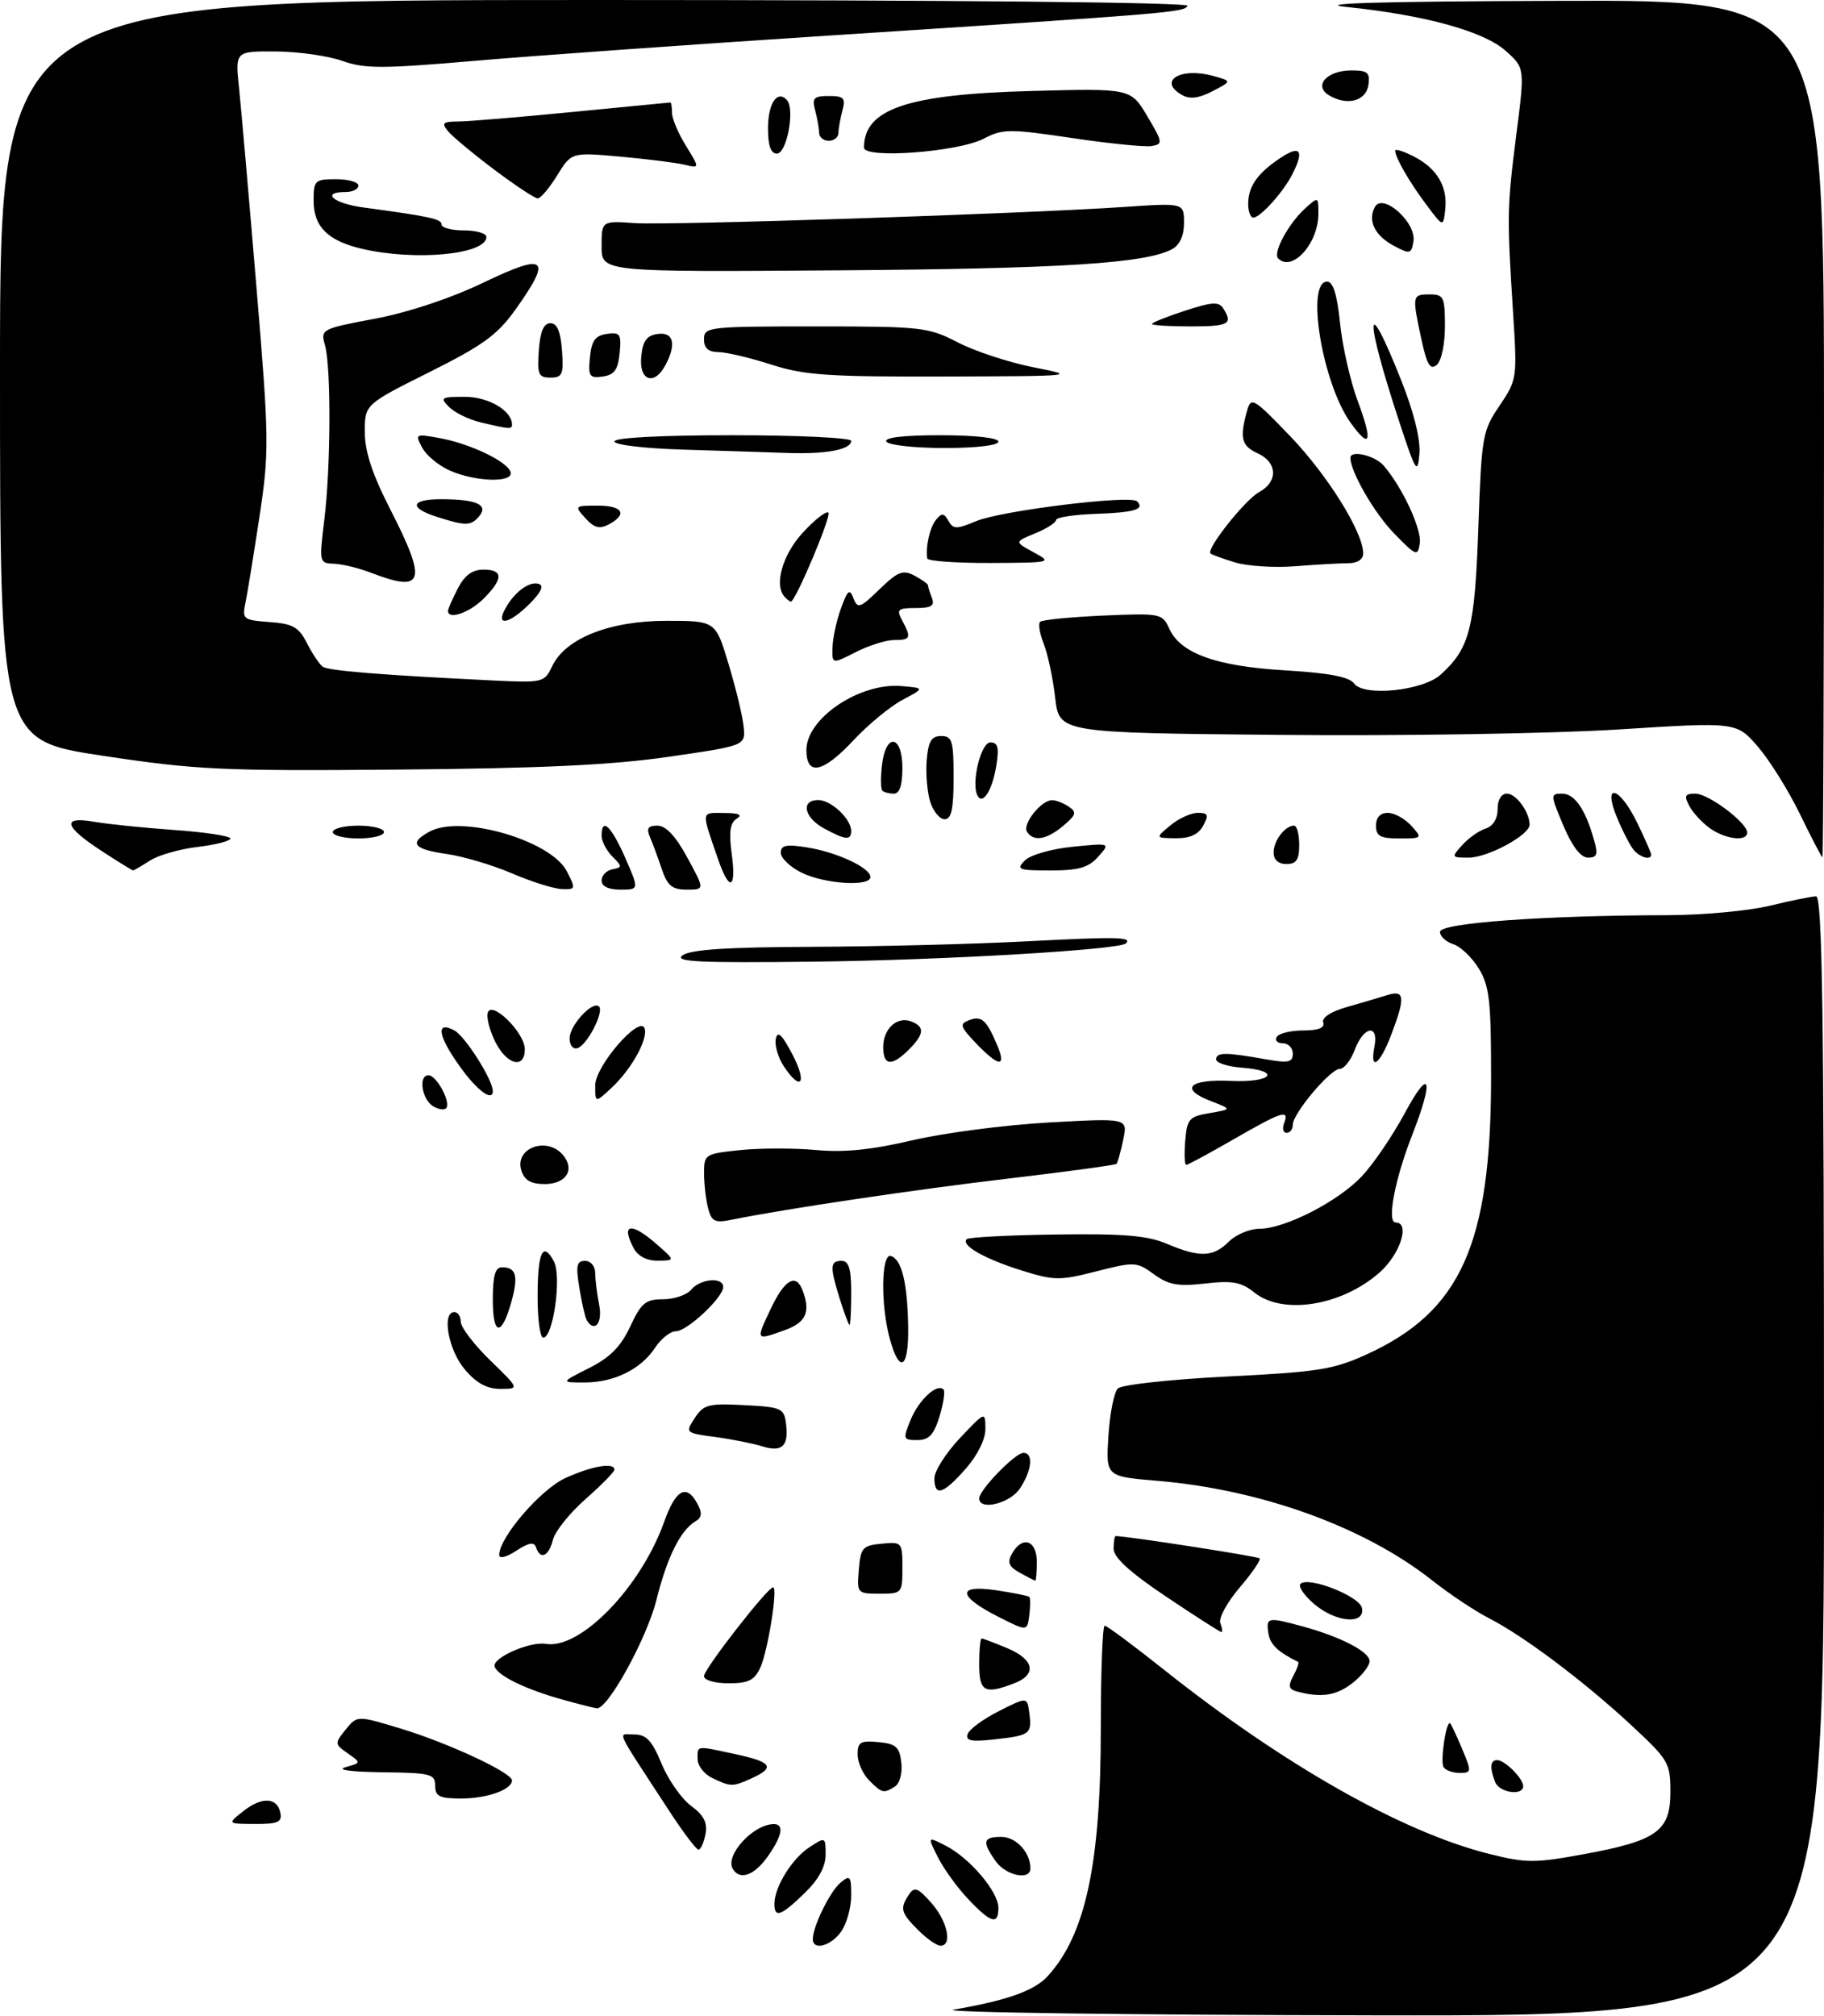 <?xml version="1.0" encoding="UTF-8" standalone="no"?>
<!DOCTYPE svg PUBLIC "-//W3C//DTD SVG 1.1//EN" "http://www.w3.org/Graphics/SVG/1.1/DTD/svg11.dtd" >
<svg xmlns="http://www.w3.org/2000/svg" xmlns:xlink="http://www.w3.org/1999/xlink" version="1.1" viewBox="0 0 285 315">
 <g >
 <path fill="currentColor"
d=" M 149.00 313.99 C 157.30 312.57 161.62 311.04 163.70 308.76 C 169.62 302.28 172.00 291.20 172.00 270.05 C 172.00 261.22 172.27 254.00 172.61 254.00 C 172.95 254.00 177.11 257.09 181.86 260.87 C 200.52 275.71 219.08 286.24 232.59 289.63 C 238.46 291.11 239.78 291.11 247.42 289.71 C 258.90 287.60 261.00 286.10 261.00 279.99 C 261.00 275.42 260.74 274.97 254.75 269.42 C 247.34 262.56 238.02 255.57 232.59 252.80 C 230.45 251.70 226.48 249.06 223.79 246.93 C 213.22 238.57 197.04 232.72 180.79 231.36 C 172.79 230.69 172.79 230.69 173.19 224.35 C 173.41 220.86 174.07 217.53 174.66 216.94 C 175.25 216.35 182.84 215.52 191.72 215.07 C 206.00 214.36 208.35 213.99 213.61 211.58 C 228.23 204.90 232.96 194.37 232.98 168.50 C 232.99 156.42 232.73 154.07 231.07 151.34 C 230.01 149.60 228.21 147.88 227.07 147.52 C 225.93 147.16 225.00 146.29 225.00 145.59 C 225.00 144.21 241.20 143.03 260.50 142.99 C 266.00 142.98 273.20 142.32 276.50 141.52 C 279.80 140.72 283.06 140.06 283.75 140.04 C 284.74 140.01 285.00 158.15 285.00 227.50 C 285.00 315.00 285.00 315.00 214.75 314.88 C 176.11 314.82 146.53 314.42 149.00 313.99 Z  M 127.00 302.97 C 127.00 300.99 129.70 295.49 131.35 294.13 C 132.83 292.90 133.00 293.11 133.00 296.16 C 133.00 298.03 132.30 300.56 131.44 301.78 C 129.85 304.05 127.00 304.82 127.00 302.97 Z  M 143.45 301.55 C 140.74 298.83 140.57 298.19 142.03 296.00 C 142.88 294.73 143.42 294.94 145.52 297.31 C 148.04 300.15 148.86 304.00 146.95 304.00 C 146.38 304.00 144.80 302.90 143.45 301.55 Z  M 151.31 296.75 C 149.61 294.96 147.47 292.01 146.56 290.20 C 144.89 286.89 144.89 286.89 147.83 288.41 C 151.57 290.35 156.00 295.58 156.00 298.08 C 156.00 300.80 154.84 300.48 151.31 296.75 Z  M 121.00 297.45 C 121.00 294.85 123.75 290.39 126.45 288.63 C 128.98 286.97 129.00 286.98 129.00 289.78 C 129.00 291.67 127.90 293.67 125.70 295.80 C 122.02 299.37 121.00 299.73 121.00 297.45 Z  M 114.51 292.02 C 113.21 289.91 117.69 285.00 120.93 285.00 C 122.58 285.00 122.20 286.90 119.93 290.10 C 117.84 293.03 115.62 293.82 114.51 292.02 Z  M 155.56 290.78 C 153.42 287.73 153.59 287.00 156.46 287.00 C 158.77 287.00 161.00 289.42 161.00 291.93 C 161.00 293.86 157.14 293.04 155.56 290.78 Z  M 104.50 282.84 C 95.80 269.49 96.48 271.00 99.15 271.00 C 101.00 271.01 101.90 271.98 103.37 275.57 C 104.41 278.07 106.47 281.03 107.97 282.14 C 109.99 283.63 110.57 284.78 110.23 286.57 C 109.98 287.91 109.48 289.00 109.13 288.99 C 108.79 288.99 106.70 286.22 104.50 282.84 Z  M 38.00 282.99 C 40.92 280.68 43.34 280.80 43.81 283.26 C 44.09 284.70 43.40 285.00 39.82 284.98 C 35.50 284.96 35.50 284.96 38.00 282.99 Z  M 68.00 279.00 C 68.00 277.17 67.30 276.99 59.75 276.90 C 54.84 276.84 52.50 276.52 53.97 276.11 C 56.44 275.42 56.44 275.42 54.33 273.94 C 52.27 272.50 52.26 272.39 54.01 270.23 C 55.81 268.01 55.81 268.01 62.66 270.09 C 70.11 272.36 80.00 276.97 80.00 278.17 C 80.00 279.61 76.11 281.00 72.07 281.00 C 68.67 281.00 68.00 280.67 68.00 279.00 Z  M 135.75 278.11 C 134.79 277.13 134.00 275.33 134.00 274.10 C 134.00 272.19 134.46 271.92 137.25 272.19 C 140.00 272.45 140.55 272.94 140.83 275.39 C 141.02 277.03 140.59 278.65 139.83 279.13 C 138.06 280.25 137.79 280.18 135.75 278.11 Z  M 233.61 278.42 C 232.74 276.17 232.85 275.00 233.93 275.00 C 235.13 275.00 238.00 277.87 238.00 279.07 C 238.00 280.65 234.25 280.09 233.61 278.42 Z  M 111.25 277.78 C 110.01 277.18 109.00 275.86 109.00 274.85 C 109.00 272.67 108.60 272.72 114.95 274.08 C 120.61 275.30 121.18 276.14 117.45 277.84 C 114.46 279.20 114.20 279.20 111.25 277.78 Z  M 225.56 276.10 C 225.00 275.19 225.99 268.65 226.60 269.27 C 226.78 269.45 227.63 271.27 228.48 273.30 C 229.96 276.83 229.94 277.00 228.07 277.00 C 227.00 277.00 225.87 276.60 225.56 276.10 Z  M 151.19 270.94 C 151.43 270.20 153.63 268.58 156.07 267.35 C 160.50 265.11 160.50 265.11 160.83 267.65 C 161.25 270.93 160.98 271.14 155.42 271.76 C 151.77 272.17 150.84 271.99 151.19 270.94 Z  M 87.97 265.57 C 82.21 263.98 77.75 261.82 77.29 260.39 C 76.85 259.04 82.78 256.42 85.29 256.84 C 90.70 257.74 100.14 247.99 103.78 237.76 C 105.58 232.70 107.27 231.78 108.97 234.95 C 109.75 236.40 109.67 237.10 108.66 237.70 C 106.32 239.09 104.23 243.29 102.56 250.00 C 101.05 256.02 94.94 267.12 93.24 266.91 C 92.83 266.86 90.46 266.26 87.97 265.57 Z  M 202.75 264.31 C 201.34 263.94 201.21 263.47 202.08 261.84 C 202.68 260.73 203.01 259.75 202.83 259.66 C 199.63 258.07 198.44 256.93 198.18 255.15 C 197.81 252.68 198.09 252.63 203.50 254.10 C 209.50 255.74 214.00 258.07 214.00 259.54 C 214.00 260.26 212.81 261.79 211.37 262.93 C 208.84 264.92 206.50 265.29 202.75 264.31 Z  M 153.00 260.00 C 153.00 257.80 153.17 256.00 153.38 256.00 C 153.59 256.00 155.39 256.68 157.38 257.51 C 161.61 259.28 162.07 261.64 158.43 263.02 C 153.83 264.78 153.00 264.32 153.00 260.00 Z  M 110.00 261.88 C 110.00 260.76 119.94 248.00 120.80 248.00 C 121.57 248.00 119.99 257.94 118.80 260.54 C 117.89 262.53 116.95 263.00 113.84 263.00 C 111.67 263.00 110.00 262.51 110.00 261.88 Z  M 156.07 252.65 C 149.63 249.40 149.43 247.54 155.62 248.46 C 158.31 248.86 160.65 249.33 160.83 249.50 C 161.00 249.68 161.00 250.96 160.83 252.35 C 160.50 254.89 160.50 254.89 156.07 252.65 Z  M 182.24 249.48 C 176.55 245.67 174.00 243.35 174.00 241.98 C 174.00 240.89 174.15 240.00 174.33 240.00 C 176.09 240.00 196.49 243.16 196.81 243.48 C 197.05 243.71 195.64 245.77 193.69 248.05 C 191.74 250.33 190.38 252.83 190.68 253.60 C 190.97 254.37 191.05 255.00 190.85 255.00 C 190.65 255.00 186.77 252.52 182.24 249.48 Z  M 205.31 250.59 C 203.76 249.26 202.81 247.86 203.20 247.47 C 204.43 246.24 212.46 249.39 212.81 251.25 C 213.32 253.90 208.68 253.49 205.31 250.59 Z  M 134.19 245.25 C 134.47 241.83 134.78 241.47 137.75 241.19 C 140.93 240.88 141.00 240.95 141.00 244.94 C 141.00 248.93 140.94 249.00 137.44 249.00 C 133.94 249.00 133.88 248.94 134.19 245.25 Z  M 159.32 245.71 C 157.62 244.77 157.36 244.11 158.12 242.75 C 159.72 239.88 162.00 240.62 162.00 244.00 C 162.00 245.65 161.89 246.98 161.75 246.96 C 161.61 246.95 160.52 246.38 159.32 245.71 Z  M 78.00 242.95 C 78.00 240.21 84.49 232.68 88.37 230.92 C 92.50 229.04 96.00 228.45 96.00 229.62 C 96.00 229.97 93.97 232.03 91.50 234.21 C 89.02 236.39 86.72 239.26 86.39 240.59 C 85.74 243.18 84.42 243.77 83.76 241.77 C 83.46 240.87 82.63 241.01 80.67 242.29 C 79.14 243.30 78.00 243.58 78.00 242.95 Z  M 153.00 234.11 C 153.00 232.79 158.62 227.00 159.90 227.00 C 161.50 227.00 161.25 229.69 159.38 232.54 C 157.84 234.90 153.00 236.09 153.00 234.11 Z  M 146.00 230.96 C 146.00 229.84 147.79 227.03 149.97 224.71 C 153.94 220.51 153.95 220.51 153.97 223.22 C 153.99 224.85 152.77 227.33 150.90 229.47 C 147.37 233.48 146.00 233.90 146.00 230.96 Z  M 119.00 225.95 C 117.62 225.52 114.37 224.87 111.77 224.52 C 107.07 223.89 107.04 223.86 108.56 221.55 C 109.94 219.44 110.71 219.24 116.30 219.54 C 122.18 219.85 122.52 220.01 122.83 222.56 C 123.25 225.98 122.15 226.96 119.00 225.95 Z  M 142.29 221.83 C 143.56 218.72 146.41 216.08 147.42 217.09 C 147.70 217.37 147.42 219.27 146.80 221.30 C 145.91 224.19 145.15 225.00 143.33 225.00 C 141.10 225.00 141.05 224.85 142.29 221.83 Z  M 72.59 213.92 C 70.04 210.89 68.99 205.00 71.00 205.00 C 71.55 205.00 72.00 205.69 72.00 206.54 C 72.00 207.38 74.07 210.08 76.59 212.54 C 81.18 217.00 81.18 217.00 78.18 217.00 C 76.06 217.00 74.42 216.10 72.59 213.92 Z  M 92.04 213.75 C 95.34 212.09 97.01 210.39 98.47 207.25 C 100.19 203.57 100.87 203.00 103.60 203.00 C 105.34 203.00 107.32 202.32 108.00 201.50 C 109.43 199.78 113.00 199.47 113.00 201.08 C 113.00 202.72 107.36 208.00 105.60 208.00 C 104.75 208.00 103.29 209.15 102.37 210.55 C 100.16 213.93 95.96 216.00 91.34 216.00 C 87.58 216.00 87.58 216.00 92.04 213.75 Z  M 139.05 209.25 C 137.57 203.91 137.68 195.73 139.22 196.24 C 140.90 196.80 141.78 200.43 141.90 207.25 C 142.01 213.80 140.59 214.80 139.05 209.25 Z  M 84.00 202.67 C 84.00 195.65 84.81 193.85 86.54 197.07 C 87.79 199.40 86.45 209.00 84.87 209.00 C 84.39 209.00 84.00 206.15 84.00 202.67 Z  M 120.40 204.55 C 122.58 199.92 124.35 198.87 125.39 201.58 C 126.68 204.95 125.96 206.61 122.68 207.80 C 118.04 209.48 118.06 209.50 120.40 204.55 Z  M 77.00 203.06 C 77.00 199.32 77.38 198.00 78.44 198.00 C 80.64 198.00 81.02 199.34 79.93 203.31 C 78.38 208.89 77.00 208.77 77.00 203.06 Z  M 91.67 206.25 C 91.43 205.84 90.91 203.59 90.53 201.25 C 89.95 197.74 90.10 197.00 91.41 197.00 C 92.30 197.00 93.00 197.83 93.00 198.88 C 93.00 199.91 93.28 202.16 93.62 203.88 C 94.19 206.72 92.89 208.31 91.67 206.25 Z  M 131.24 203.02 C 129.64 197.88 129.68 197.00 131.50 197.00 C 132.63 197.00 133.00 198.22 133.00 202.00 C 133.00 204.75 132.88 207.00 132.74 207.00 C 132.60 207.00 131.93 205.21 131.24 203.02 Z  M 196.00 201.95 C 193.94 200.30 192.58 200.05 188.30 200.54 C 184.03 201.02 182.59 200.76 180.30 199.09 C 177.60 197.13 177.28 197.11 171.30 198.64 C 165.55 200.11 164.71 200.09 159.56 198.48 C 153.78 196.66 150.11 194.56 151.05 193.61 C 151.36 193.31 157.66 192.98 165.05 192.88 C 175.64 192.73 179.32 193.05 182.37 194.35 C 187.44 196.51 189.57 196.43 192.00 194.00 C 193.10 192.90 195.24 192.00 196.75 191.99 C 200.76 191.98 209.00 187.77 212.75 183.82 C 214.54 181.94 217.57 177.50 219.48 173.95 C 223.47 166.53 224.12 168.48 220.62 177.42 C 217.93 184.31 216.67 191.00 218.06 191.00 C 220.39 191.00 218.78 195.99 215.53 198.84 C 209.60 204.05 200.43 205.50 196.00 201.95 Z  M 99.04 195.07 C 96.94 191.14 98.60 190.87 102.69 194.47 C 105.50 196.94 105.50 196.94 102.79 196.97 C 101.10 196.99 99.68 196.27 99.04 195.07 Z  M 110.66 188.85 C 110.31 187.56 110.02 185.10 110.01 183.39 C 110.00 180.34 110.11 180.27 115.68 179.69 C 118.80 179.37 124.11 179.37 127.49 179.68 C 131.89 180.09 136.15 179.66 142.56 178.16 C 147.48 177.01 157.06 175.76 163.86 175.38 C 176.23 174.69 176.23 174.69 175.50 178.09 C 175.10 179.97 174.63 181.65 174.46 181.84 C 174.29 182.03 166.80 183.05 157.82 184.11 C 143.18 185.83 122.77 188.86 114.39 190.56 C 111.72 191.11 111.20 190.87 110.66 188.85 Z  M 81.46 182.88 C 80.34 179.36 85.49 177.48 87.99 180.49 C 89.88 182.77 88.45 185.00 85.10 185.00 C 82.95 185.00 81.95 184.41 81.46 182.88 Z  M 185.19 178.25 C 185.47 174.83 185.80 174.45 189.00 173.91 C 192.50 173.31 192.50 173.31 189.20 172.04 C 184.24 170.13 185.77 168.58 192.31 168.88 C 198.79 169.18 200.31 167.29 193.98 166.81 C 191.77 166.64 189.99 166.05 190.02 165.50 C 190.09 164.39 191.48 164.39 197.75 165.50 C 201.32 166.13 202.00 165.99 202.00 164.63 C 202.00 163.73 201.30 163.00 200.44 163.00 C 199.58 163.00 199.16 162.55 199.50 162.00 C 199.84 161.45 201.70 161.00 203.64 161.00 C 206.01 161.00 207.03 160.59 206.75 159.75 C 206.50 159.00 207.94 158.05 210.42 157.35 C 212.66 156.71 215.51 155.87 216.75 155.48 C 219.50 154.61 219.62 155.80 217.36 161.72 C 215.58 166.40 213.99 167.48 214.76 163.50 C 215.44 159.93 213.08 160.32 211.69 164.00 C 211.07 165.65 210.02 167.00 209.35 167.00 C 207.87 167.00 202.00 173.97 202.00 175.73 C 202.00 176.43 201.56 177.00 201.03 177.00 C 200.50 177.00 200.32 176.32 200.64 175.50 C 201.50 173.26 200.37 173.62 192.76 178.00 C 188.95 180.20 185.61 182.00 185.35 182.00 C 185.09 182.00 185.02 180.31 185.19 178.25 Z  M 67.75 172.89 C 65.92 171.85 65.30 168.00 66.96 168.00 C 68.12 168.00 70.26 171.75 69.81 172.99 C 69.64 173.48 68.72 173.43 67.75 172.89 Z  M 93.00 169.57 C 93.00 166.55 99.99 158.51 100.72 160.68 C 101.28 162.34 98.67 167.05 95.60 169.92 C 93.00 172.35 93.00 172.35 93.00 169.57 Z  M 72.01 166.85 C 68.42 161.90 67.99 159.39 71.00 161.00 C 72.68 161.90 77.00 168.71 77.00 170.46 C 77.00 172.18 74.62 170.45 72.01 166.85 Z  M 122.44 166.55 C 121.56 165.20 121.01 163.29 121.22 162.30 C 121.50 160.98 122.19 161.63 123.82 164.75 C 126.19 169.28 125.13 170.65 122.44 166.55 Z  M 77.47 162.93 C 76.59 161.25 76.02 159.18 76.19 158.33 C 76.64 156.09 82.00 161.28 82.00 163.95 C 82.00 167.03 79.27 166.42 77.47 162.93 Z  M 138.00 163.62 C 138.00 160.73 140.16 158.74 142.37 159.59 C 144.52 160.41 144.43 161.57 142.00 164.00 C 139.35 166.65 138.00 166.53 138.00 163.62 Z  M 152.53 163.03 C 150.02 160.41 149.89 159.98 151.41 159.40 C 153.36 158.65 154.12 159.32 155.79 163.25 C 157.31 166.82 156.08 166.74 152.53 163.03 Z  M 89.00 162.24 C 89.00 160.19 92.61 156.28 93.60 157.26 C 94.42 158.09 91.75 163.27 90.25 163.76 C 89.54 163.99 89.00 163.33 89.00 162.24 Z  M 106.66 149.26 C 107.89 148.36 113.71 147.98 126.94 147.93 C 137.15 147.89 152.25 147.51 160.50 147.07 C 174.51 146.34 176.97 146.39 175.92 147.40 C 174.88 148.40 147.45 150.01 127.22 150.25 C 109.14 150.46 105.27 150.28 106.66 149.26 Z  M 80.00 136.46 C 76.97 135.16 72.36 133.79 69.75 133.42 C 64.56 132.68 63.83 131.70 67.16 129.91 C 72.13 127.26 86.07 131.30 88.56 136.12 C 89.99 138.89 89.96 139.00 87.78 138.91 C 86.52 138.86 83.03 137.76 80.00 136.46 Z  M 94.00 137.57 C 94.00 136.79 94.76 136.00 95.68 135.82 C 97.25 135.52 97.25 135.39 95.68 133.82 C 94.76 132.90 94.00 131.44 94.00 130.57 C 94.00 127.63 95.49 129.03 97.69 134.02 C 99.87 139.00 99.87 139.00 96.94 139.00 C 95.06 139.00 94.00 138.48 94.00 137.57 Z  M 103.39 135.75 C 102.79 133.96 101.96 131.71 101.54 130.75 C 100.97 129.42 101.26 129.00 102.73 129.00 C 104.04 129.00 105.58 130.64 107.40 134.00 C 110.12 139.00 110.12 139.00 107.31 139.00 C 105.02 139.00 104.28 138.39 103.39 135.75 Z  M 112.20 134.25 C 109.54 126.53 109.48 127.00 113.13 127.02 C 115.48 127.03 116.08 127.30 115.10 127.92 C 114.07 128.57 113.87 130.01 114.33 133.40 C 115.09 138.96 113.97 139.40 112.20 134.25 Z  M 125.25 136.35 C 123.46 135.47 122.00 134.07 122.00 133.25 C 122.00 132.05 122.83 131.88 126.10 132.40 C 130.79 133.15 136.00 135.58 136.00 137.03 C 136.00 138.57 128.83 138.12 125.25 136.35 Z  M 15.75 132.87 C 9.97 129.09 9.61 127.49 14.75 128.40 C 16.81 128.76 22.44 129.34 27.25 129.68 C 32.06 130.02 36.00 130.62 36.00 131.01 C 36.00 131.40 33.69 131.99 30.87 132.33 C 28.05 132.66 24.69 133.63 23.41 134.47 C 22.12 135.31 20.94 135.99 20.79 135.99 C 20.63 135.98 18.36 134.58 15.75 132.87 Z  M 160.13 134.44 C 161.00 133.57 164.29 132.63 167.59 132.30 C 173.50 131.71 173.50 131.71 171.60 133.85 C 170.08 135.56 168.56 136.00 164.13 136.00 C 159.10 136.00 158.72 135.85 160.13 134.44 Z  M 199.00 133.20 C 199.00 131.35 200.79 129.00 202.20 129.00 C 202.64 129.00 203.00 130.35 203.00 132.00 C 203.00 134.33 202.56 135.00 201.00 135.00 C 199.74 135.00 199.00 134.33 199.00 133.20 Z  M 228.48 132.03 C 229.46 130.94 231.10 129.78 232.13 129.46 C 233.28 129.09 234.00 127.93 234.00 126.43 C 234.00 124.96 234.58 124.00 235.46 124.00 C 236.90 124.00 239.00 126.89 239.00 128.85 C 239.00 130.47 232.47 134.00 229.48 134.00 C 226.77 134.00 226.74 133.95 228.48 132.03 Z  M 244.28 129.00 C 242.25 124.19 242.24 124.00 244.05 124.00 C 246.02 124.00 247.67 126.35 249.04 131.14 C 249.72 133.50 249.56 134.00 248.13 134.00 C 247.00 134.00 245.66 132.26 244.28 129.00 Z  M 255.23 132.75 C 254.67 132.06 253.51 129.81 252.66 127.75 C 250.34 122.17 253.03 122.83 255.80 128.53 C 257.01 131.02 258.00 133.27 258.00 133.53 C 258.00 134.47 256.22 133.97 255.23 132.75 Z  M 281.24 127.19 C 279.45 123.51 276.49 118.77 274.66 116.65 C 271.33 112.80 271.33 112.80 252.92 113.97 C 242.66 114.62 219.22 115.00 200.00 114.82 C 165.50 114.50 165.50 114.50 164.87 109.00 C 164.52 105.97 163.72 102.20 163.09 100.61 C 162.46 99.02 162.20 97.47 162.51 97.16 C 162.82 96.84 167.24 96.41 172.33 96.18 C 181.35 95.79 181.61 95.84 182.70 98.23 C 184.46 102.10 190.03 104.10 200.83 104.74 C 207.70 105.15 210.82 105.75 211.59 106.80 C 213.12 108.88 222.32 107.93 225.11 105.40 C 229.64 101.30 230.44 98.19 230.99 82.50 C 231.49 68.16 231.63 67.32 234.30 63.39 C 237.04 59.34 237.07 59.10 236.42 48.89 C 235.45 33.66 235.47 32.48 236.92 21.06 C 238.26 10.62 238.26 10.62 235.27 7.95 C 231.86 4.90 222.69 2.36 210.50 1.10 C 204.99 0.53 215.36 0.22 243.75 0.13 C 285.00 0.00 285.00 0.00 285.00 67.00 C 285.00 103.85 284.89 133.97 284.75 133.94 C 284.61 133.91 283.03 130.88 281.24 127.19 Z  M 52.00 130.00 C 52.00 129.45 53.80 129.00 56.00 129.00 C 58.20 129.00 60.00 129.45 60.00 130.00 C 60.00 130.55 58.20 131.00 56.00 131.00 C 53.80 131.00 52.00 130.55 52.00 130.00 Z  M 128.75 129.43 C 125.63 127.73 125.07 125.00 127.85 125.00 C 129.85 125.00 133.00 127.95 133.00 129.83 C 133.00 131.34 132.12 131.26 128.75 129.43 Z  M 160.46 129.94 C 159.72 128.74 162.72 124.99 164.40 125.02 C 165.01 125.02 166.18 125.48 167.00 126.04 C 168.28 126.89 168.15 127.33 166.14 129.02 C 163.52 131.22 161.46 131.55 160.46 129.94 Z  M 182.86 128.97 C 184.16 127.89 186.09 127.00 187.15 127.00 C 188.76 127.00 188.90 127.32 188.00 129.00 C 187.26 130.38 185.93 130.99 183.71 130.97 C 180.50 130.93 180.50 130.93 182.86 128.97 Z  M 215.00 129.00 C 215.00 127.72 215.67 127.00 216.85 127.00 C 217.86 127.00 219.50 127.90 220.50 129.00 C 222.28 130.97 222.25 131.00 218.65 131.00 C 215.67 131.00 215.00 130.64 215.00 129.00 Z  M 267.23 129.45 C 266.01 128.60 264.55 127.02 263.97 125.95 C 263.10 124.33 263.26 124.00 264.89 124.00 C 266.95 124.00 273.00 128.54 273.00 130.09 C 273.00 131.52 269.66 131.15 267.23 129.45 Z  M 145.34 125.25 C 144.87 123.74 144.63 120.81 144.80 118.75 C 145.05 115.81 145.54 115.00 147.06 115.00 C 148.78 115.00 149.00 115.73 149.00 121.50 C 149.00 126.41 148.66 128.00 147.60 128.00 C 146.83 128.00 145.81 126.76 145.34 125.25 Z  M 152.75 124.34 C 151.70 122.47 153.24 116.00 154.74 116.00 C 155.93 116.00 156.13 116.79 155.67 119.66 C 155.05 123.45 153.58 125.81 152.75 124.34 Z  M 137.86 123.53 C 137.61 123.27 137.58 121.47 137.81 119.53 C 138.40 114.43 141.00 114.81 141.00 120.00 C 141.00 122.67 140.56 124.00 139.67 124.00 C 138.93 124.00 138.12 123.79 137.86 123.53 Z  M 16.04 118.08 C 0.00 115.66 0.00 115.66 0.00 57.83 C 0.00 0.00 0.00 0.00 93.06 0.00 C 148.75 0.00 185.89 0.37 185.56 0.91 C 184.92 1.93 183.59 2.05 129.50 5.56 C 108.05 6.95 83.08 8.73 74.00 9.52 C 59.70 10.75 56.97 10.75 53.50 9.52 C 51.30 8.73 46.63 8.07 43.12 8.04 C 36.74 8.00 36.74 8.00 37.35 13.75 C 37.68 16.91 38.90 30.86 40.06 44.74 C 42.06 68.74 42.08 70.51 40.54 80.74 C 39.64 86.66 38.66 92.71 38.35 94.19 C 37.82 96.74 38.00 96.89 42.11 97.19 C 45.76 97.45 46.68 97.97 47.97 100.50 C 48.81 102.15 49.92 103.80 50.43 104.17 C 51.31 104.80 59.74 105.48 77.27 106.33 C 84.81 106.69 85.07 106.63 86.27 104.10 C 88.34 99.74 95.21 97.00 104.11 97.00 C 111.81 97.00 111.81 97.00 113.84 103.75 C 114.96 107.46 116.02 111.85 116.19 113.50 C 116.50 116.50 116.50 116.50 104.50 118.24 C 95.63 119.53 84.61 120.05 62.29 120.24 C 34.64 120.48 30.71 120.29 16.04 118.08 Z  M 126.00 117.17 C 126.00 112.24 134.29 106.65 140.81 107.19 C 144.50 107.50 144.50 107.50 141.00 109.36 C 139.07 110.39 135.66 113.20 133.41 115.61 C 128.59 120.78 126.00 121.32 126.00 117.17 Z  M 130.08 101.14 C 130.12 99.69 130.71 96.95 131.40 95.06 C 132.44 92.18 132.75 91.92 133.35 93.47 C 134.00 95.16 134.38 95.03 137.42 92.07 C 140.31 89.28 141.09 88.98 142.89 89.94 C 144.05 90.56 145.00 91.24 145.00 91.45 C 145.00 91.66 145.27 92.55 145.61 93.42 C 146.08 94.65 145.53 95.00 143.07 95.00 C 140.28 95.00 140.04 95.21 140.96 96.93 C 142.43 99.67 142.29 100.00 139.71 100.00 C 138.45 100.00 135.75 100.85 133.71 101.89 C 130.00 103.78 130.00 103.78 130.08 101.14 Z  M 78.91 95.17 C 80.31 92.54 82.73 90.74 84.19 91.23 C 85.02 91.51 84.54 92.55 82.77 94.32 C 79.62 97.47 77.42 97.95 78.91 95.17 Z  M 70.00 95.45 C 70.00 95.15 70.69 93.57 71.53 91.95 C 72.59 89.89 73.80 89.00 75.53 89.00 C 78.66 89.00 78.67 90.43 75.55 93.55 C 73.35 95.74 70.00 96.89 70.00 95.45 Z  M 122.67 93.33 C 120.89 91.55 122.19 86.76 125.42 83.24 C 127.30 81.19 129.11 79.78 129.44 80.10 C 129.94 80.61 124.29 94.00 123.57 94.00 C 123.44 94.00 123.03 93.70 122.67 93.33 Z  M 58.00 89.50 C 56.08 88.76 53.45 88.12 52.17 88.08 C 49.88 88.00 49.86 87.88 50.67 81.25 C 51.69 72.95 51.75 57.40 50.78 53.95 C 50.07 51.44 50.19 51.38 58.61 49.79 C 63.84 48.80 70.40 46.62 75.57 44.14 C 85.35 39.44 86.32 40.25 80.58 48.31 C 77.73 52.32 75.51 53.94 67.08 58.15 C 57.00 63.19 57.00 63.19 57.00 67.50 C 57.00 70.55 58.16 74.08 61.00 79.62 C 66.79 90.95 66.26 92.68 58.00 89.50 Z  M 193.00 87.88 C 191.07 87.30 189.34 86.66 189.14 86.47 C 188.44 85.78 194.55 78.07 196.75 76.88 C 199.73 75.26 199.61 72.23 196.50 70.82 C 193.97 69.67 193.66 68.41 194.86 64.16 C 195.48 61.96 195.86 62.18 201.63 68.19 C 207.45 74.26 213.00 83.17 213.00 86.47 C 213.00 87.41 212.09 88.00 210.65 88.00 C 209.35 88.00 205.64 88.21 202.40 88.47 C 199.15 88.73 194.93 88.46 193.00 87.88 Z  M 144.88 87.25 C 144.60 85.39 145.29 82.39 146.27 81.19 C 147.15 80.11 147.50 80.15 148.19 81.38 C 148.94 82.71 149.44 82.71 152.54 81.42 C 156.46 79.78 176.64 77.30 177.67 78.33 C 178.92 79.58 177.26 80.08 171.14 80.29 C 167.77 80.41 165.01 80.84 165.01 81.25 C 165.00 81.66 163.54 82.59 161.75 83.33 C 158.50 84.66 158.50 84.66 161.50 86.29 C 164.45 87.89 164.33 87.92 154.75 87.96 C 149.39 87.98 144.95 87.66 144.88 87.25 Z  M 217.80 83.31 C 214.73 80.16 211.00 73.69 211.00 71.53 C 211.00 70.26 214.82 71.16 216.20 72.75 C 219.14 76.17 222.18 82.70 221.84 84.90 C 221.52 86.99 221.28 86.89 217.80 83.31 Z  M 91.47 80.97 C 89.73 79.04 89.77 79.00 93.35 79.00 C 97.31 79.00 98.12 80.33 95.13 81.93 C 93.68 82.71 92.84 82.48 91.47 80.97 Z  M 68.25 80.75 C 63.83 79.34 64.16 78.00 68.92 78.00 C 74.41 78.00 76.36 78.86 74.90 80.62 C 73.60 82.19 72.79 82.21 68.25 80.75 Z  M 70.33 73.54 C 68.58 72.78 66.62 71.17 65.97 69.95 C 64.82 67.80 64.90 67.76 68.64 68.44 C 73.43 69.30 79.26 72.09 79.78 73.75 C 80.31 75.45 74.42 75.32 70.33 73.54 Z  M 218.71 66.13 C 213.14 49.19 213.28 45.15 218.95 59.45 C 220.95 64.50 221.98 68.69 221.78 70.95 C 221.50 74.18 221.22 73.75 218.71 66.13 Z  M 106.75 70.25 C 100.72 70.07 96.00 69.51 96.00 68.97 C 96.00 68.38 103.27 68.00 114.50 68.00 C 124.67 68.00 133.00 68.40 133.00 68.88 C 133.00 70.25 129.05 70.99 123.00 70.77 C 119.97 70.66 112.66 70.43 106.75 70.25 Z  M 138.50 69.00 C 138.11 68.36 141.16 68.00 146.94 68.00 C 152.31 68.00 156.00 68.41 156.00 69.00 C 156.00 69.59 152.52 70.00 147.56 70.00 C 142.92 70.00 138.84 69.55 138.50 69.00 Z  M 210.99 65.99 C 206.61 59.83 203.99 44.00 207.36 44.00 C 208.30 44.00 208.93 46.02 209.39 50.55 C 209.76 54.15 211.00 59.58 212.13 62.62 C 214.55 69.09 214.12 70.38 210.99 65.99 Z  M 75.14 66.00 C 73.29 65.56 71.06 64.49 70.18 63.60 C 68.70 62.13 68.91 62.00 72.63 62.00 C 76.32 62.00 80.00 64.16 80.00 66.33 C 80.00 67.10 79.70 67.08 75.14 66.00 Z  M 84.19 54.75 C 84.41 51.78 84.95 50.50 86.00 50.50 C 87.05 50.50 87.59 51.78 87.81 54.75 C 88.08 58.51 87.87 59.00 86.00 59.00 C 84.13 59.00 83.92 58.51 84.19 54.75 Z  M 92.18 55.83 C 92.43 53.23 93.01 52.43 94.82 52.17 C 96.90 51.88 97.11 52.19 96.82 55.17 C 96.57 57.77 95.99 58.57 94.18 58.83 C 92.10 59.12 91.89 58.81 92.18 55.83 Z  M 100.19 55.75 C 100.43 53.26 101.03 52.43 102.75 52.18 C 105.25 51.83 105.73 53.77 103.96 57.07 C 102.22 60.33 99.83 59.49 100.19 55.75 Z  M 120.50 56.96 C 117.20 55.90 113.49 55.02 112.25 55.01 C 110.67 55.00 110.00 54.40 110.00 53.00 C 110.00 51.08 110.67 51.00 127.41 51.00 C 144.02 51.00 145.04 51.11 149.66 53.50 C 152.32 54.88 157.65 56.63 161.50 57.39 C 168.39 58.74 168.16 58.77 147.50 58.83 C 129.37 58.88 125.68 58.63 120.50 56.96 Z  M 222.09 53.00 C 220.62 46.15 220.65 46.00 223.38 46.00 C 225.58 46.00 225.77 46.40 225.77 50.97 C 225.77 53.82 225.22 56.41 224.48 57.02 C 223.47 57.86 222.95 56.98 222.09 53.00 Z  M 180.00 50.62 C 180.00 50.40 182.32 49.47 185.15 48.55 C 189.35 47.17 190.45 47.10 191.13 48.18 C 192.69 50.63 192.02 51.00 186.00 51.00 C 182.70 51.00 180.00 50.83 180.00 50.62 Z  M 94.00 38.50 C 94.00 34.50 94.00 34.50 99.19 34.86 C 104.61 35.23 159.75 33.41 175.75 32.33 C 185.00 31.70 185.00 31.70 185.00 34.82 C 185.00 36.84 184.34 38.28 183.12 38.94 C 178.96 41.16 165.82 41.99 130.75 42.24 C 94.00 42.50 94.00 42.50 94.00 38.50 Z  M 199.71 40.37 C 198.85 39.52 201.33 34.92 203.90 32.59 C 205.98 30.70 206.00 30.71 206.00 33.38 C 206.00 38.04 201.91 42.58 199.71 40.37 Z  M 56.55 38.87 C 51.22 37.63 49.00 35.41 49.00 31.35 C 49.00 28.19 49.20 28.00 52.50 28.00 C 54.42 28.00 56.00 28.45 56.00 29.00 C 56.00 29.55 55.10 30.00 54.00 30.00 C 50.06 30.00 52.09 31.79 56.75 32.41 C 67.23 33.83 69.00 34.21 69.00 35.09 C 69.00 35.59 70.58 36.00 72.50 36.00 C 74.42 36.00 76.00 36.46 76.00 37.02 C 76.00 39.77 64.87 40.82 56.55 38.87 Z  M 217.87 38.45 C 214.81 36.84 213.64 34.46 214.84 32.32 C 216.09 30.09 221.33 34.77 220.85 37.70 C 220.53 39.68 220.31 39.74 217.87 38.45 Z  M 222.88 32.00 C 220.21 28.44 218.00 24.61 218.00 23.54 C 218.00 23.21 219.34 23.64 220.97 24.48 C 224.57 26.35 226.23 29.19 225.81 32.80 C 225.50 35.50 225.50 35.50 222.88 32.00 Z  M 195.03 31.75 C 195.07 29.03 196.58 26.95 200.25 24.56 C 203.23 22.62 203.80 23.58 201.88 27.32 C 200.45 30.09 196.91 34.00 195.83 34.00 C 195.37 34.00 195.01 32.99 195.03 31.75 Z  M 77.24 26.52 C 73.96 24.05 70.71 21.35 70.02 20.52 C 68.94 19.22 69.17 19.00 71.63 18.98 C 73.21 18.97 81.25 18.30 89.50 17.49 C 97.75 16.68 104.61 16.02 104.75 16.01 C 104.89 16.01 105.00 16.73 105.00 17.63 C 105.00 18.53 105.98 20.85 107.18 22.78 C 109.35 26.31 109.35 26.31 106.93 25.73 C 105.59 25.41 101.08 24.85 96.90 24.47 C 89.29 23.79 89.29 23.79 87.06 27.40 C 85.84 29.38 84.47 31.00 84.02 31.00 C 83.57 31.00 80.52 28.98 77.24 26.52 Z  M 120.00 20.06 C 120.00 16.15 121.45 13.98 122.96 15.64 C 124.24 17.06 122.94 24.00 121.39 24.00 C 120.44 24.00 120.00 22.76 120.00 20.06 Z  M 135.00 23.06 C 135.00 17.03 141.77 14.73 161.09 14.22 C 176.68 13.80 176.68 13.80 179.26 18.15 C 181.69 22.24 181.73 22.52 179.94 22.82 C 178.89 22.99 173.28 22.43 167.47 21.56 C 157.69 20.11 156.67 20.12 153.70 21.67 C 149.71 23.75 135.00 24.85 135.00 23.06 Z  M 127.99 20.75 C 127.98 20.06 127.70 18.49 127.37 17.25 C 126.85 15.32 127.15 15.00 129.50 15.00 C 131.85 15.00 132.15 15.32 131.63 17.25 C 131.30 18.49 131.02 20.06 131.01 20.75 C 131.01 21.44 130.32 22.00 129.50 22.00 C 128.68 22.00 127.99 21.44 127.99 20.75 Z  M 184.72 14.86 C 180.84 12.69 184.38 10.46 189.50 11.85 C 192.50 12.67 192.50 12.67 189.47 14.24 C 187.35 15.35 185.92 15.53 184.72 14.86 Z  M 207.69 14.91 C 205.16 13.41 207.31 11.00 211.19 11.00 C 213.68 11.00 214.09 11.35 213.82 13.25 C 213.46 15.79 210.52 16.58 207.69 14.91 Z "/>
</g>
</svg>
